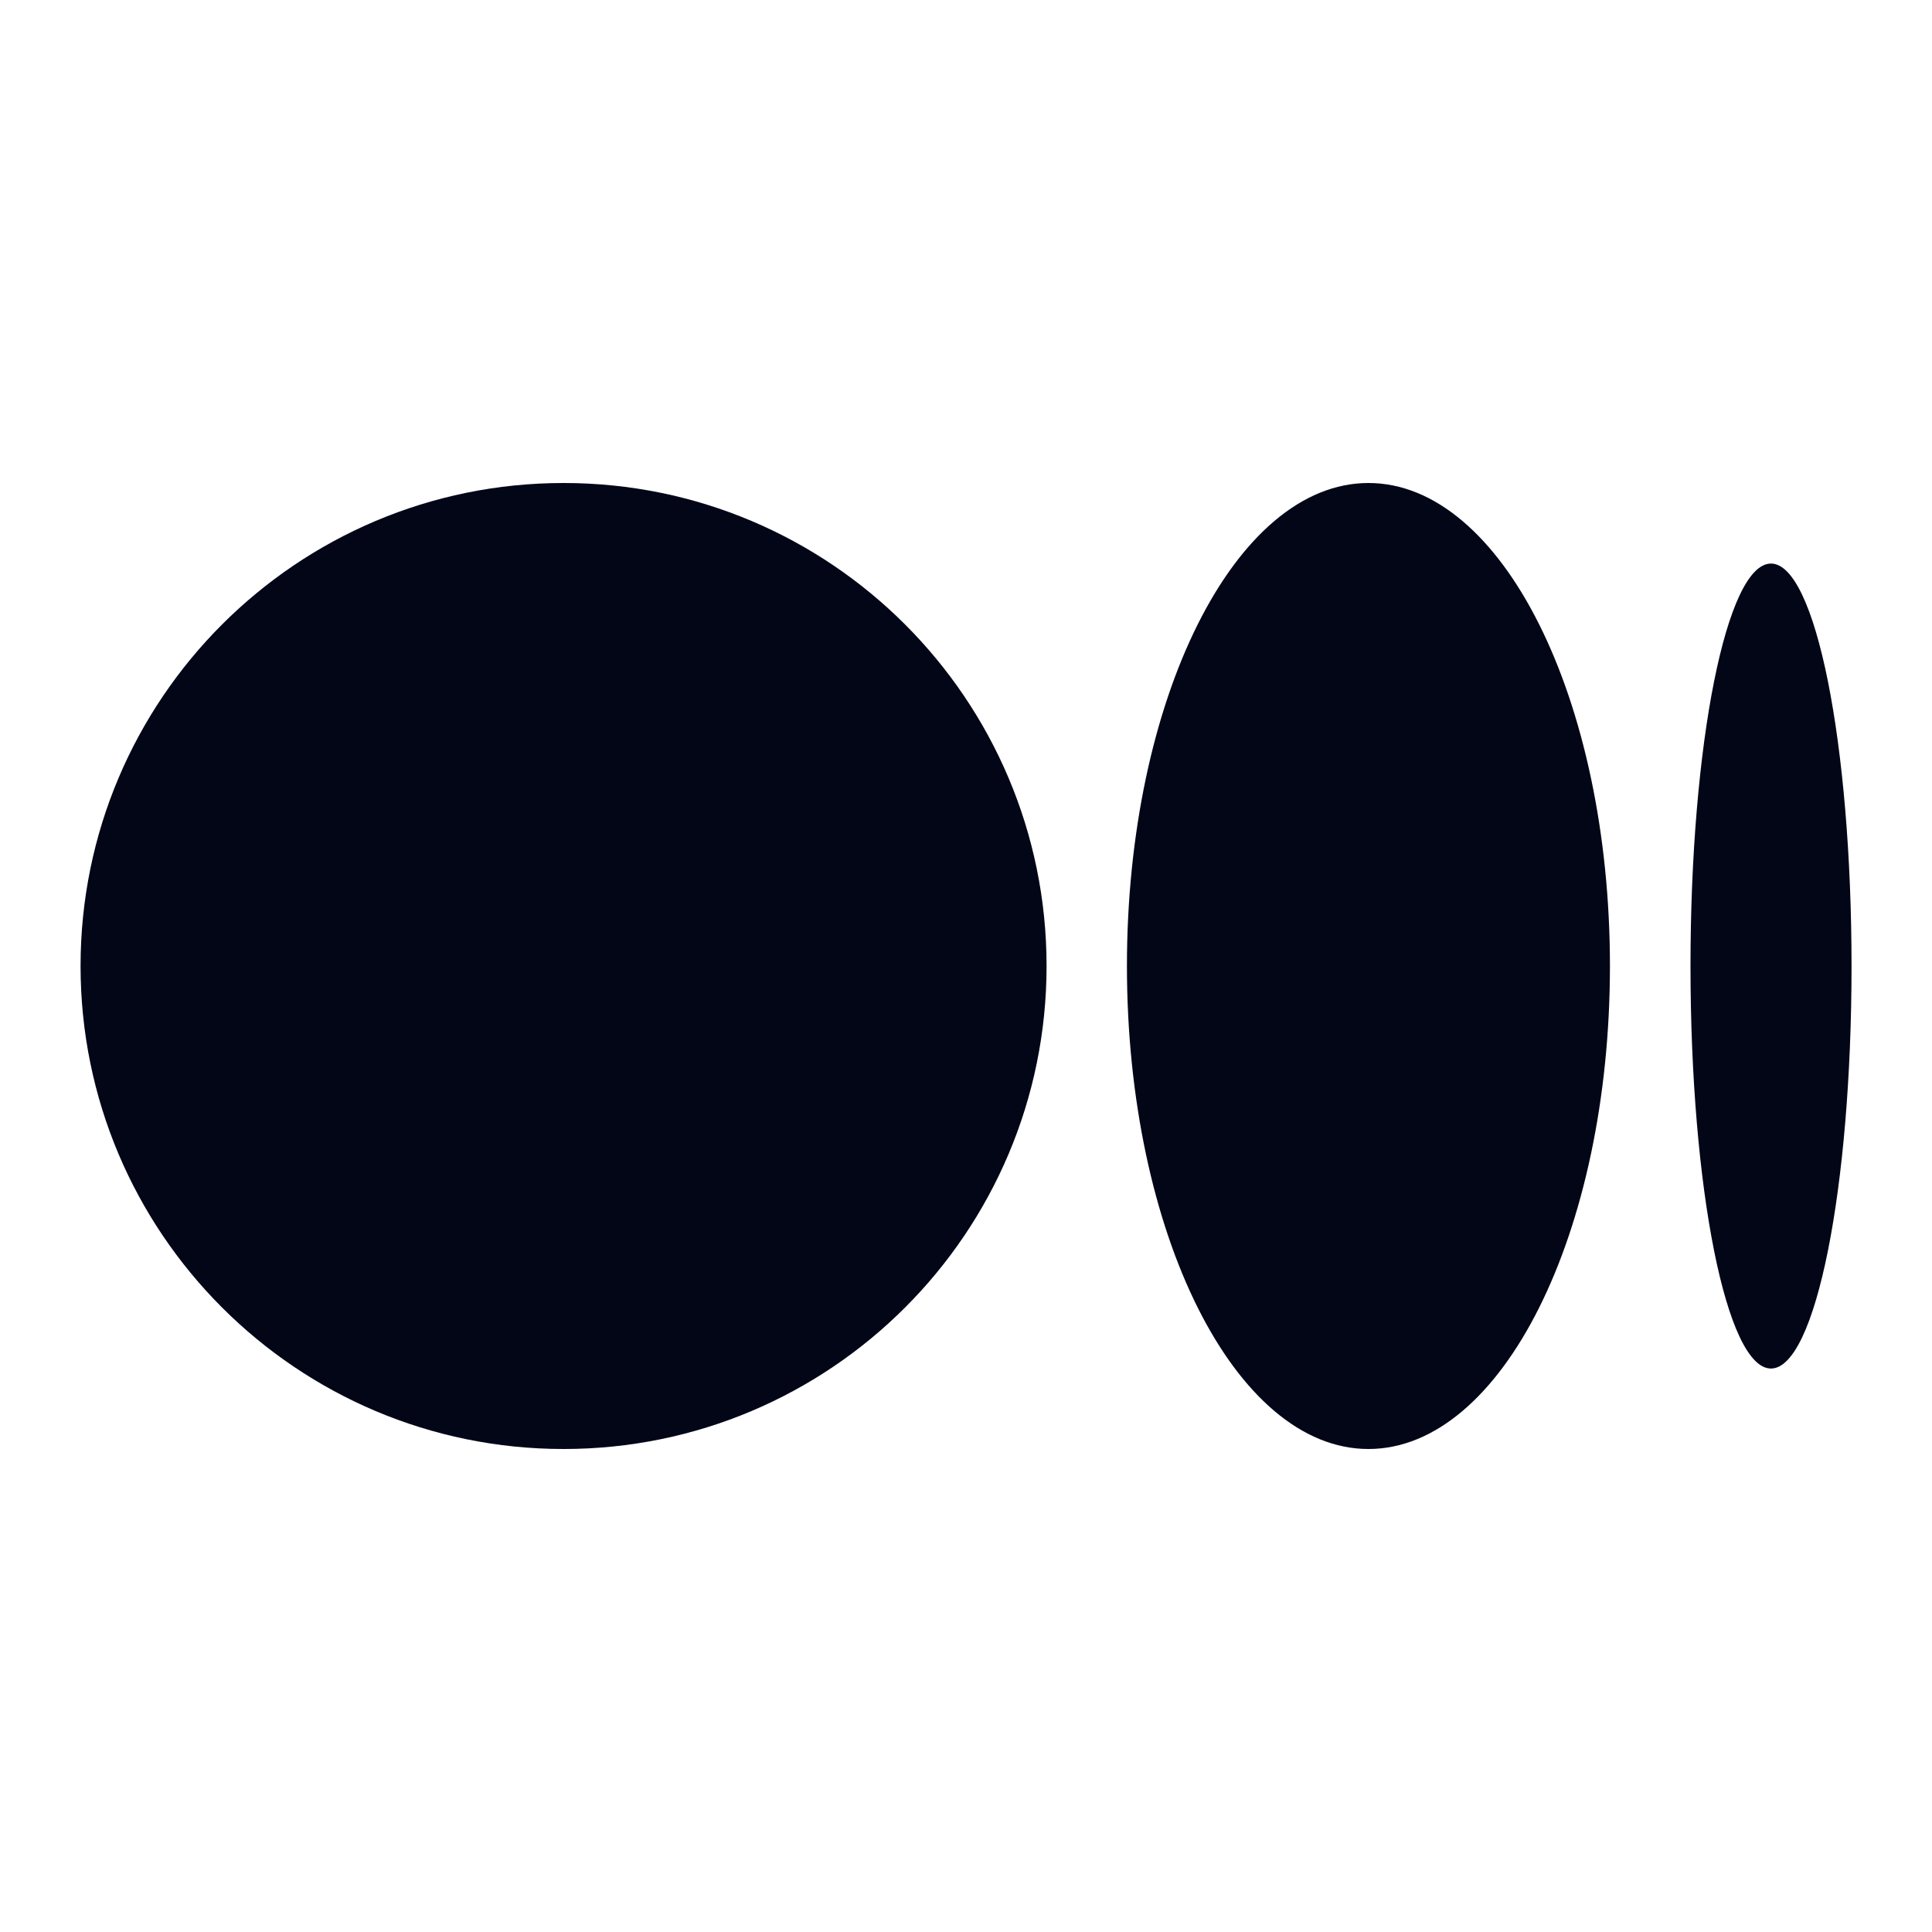 <svg width="20" height="20" viewBox="0 0 20 20" fill="none" xmlns="http://www.w3.org/2000/svg">
<path d="M10.834 10C10.834 12.761 8.595 15 5.834 15C3.073 15 0.834 12.761 0.834 10C0.834 7.239 3.073 5 5.834 5C8.595 5 10.834 7.239 10.834 10Z" fill="#020617"/>
<path d="M19.167 10.001C19.167 12.302 18.794 14.167 18.333 14.167C17.873 14.167 17.5 12.302 17.5 10.001C17.5 7.699 17.873 5.834 18.333 5.834C18.794 5.834 19.167 7.699 19.167 10.001Z" fill="#020617"/>
<path d="M14.166 15C15.547 15 16.666 12.761 16.666 10C16.666 7.239 15.547 5 14.166 5C12.785 5 11.666 7.239 11.666 10C11.666 12.761 12.785 15 14.166 15Z" fill="#020617"/>
</svg>
